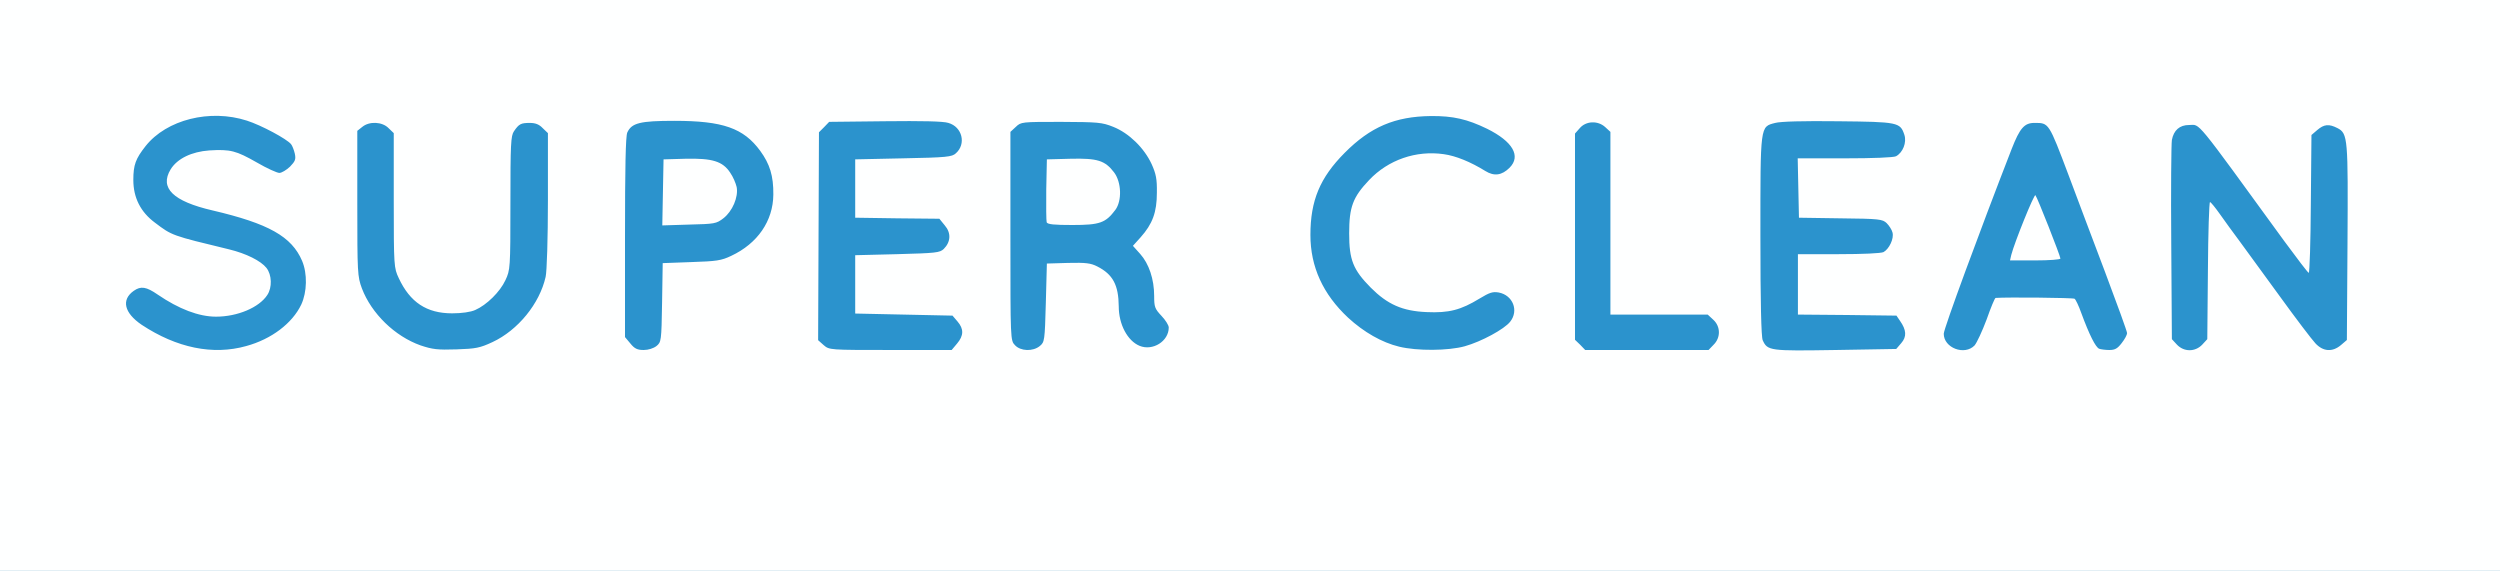 <!DOCTYPE svg PUBLIC "-//W3C//DTD SVG 20010904//EN" "http://www.w3.org/TR/2001/REC-SVG-20010904/DTD/svg10.dtd">
<svg version="1.0" xmlns="http://www.w3.org/2000/svg" width="1200px" height="274px" viewBox="0 0 12000 2740" preserveAspectRatio="xMidYMid meet">
<rect x="0" y="0" width="12000" height="2740" fill="#333333" stroke="none"/>
<g id="layer101" fill="#2b93cd" stroke="none">
 <path d="M0 1370 l0 -1370 6000 0 6000 0 0 1370 0 1370 -6000 0 -6000 0 0 -1370z"/>
 </g>
<g id="layer102" fill="#feffff" stroke="none">
 <path d="M0 1370 l0 -1370 6000 0 6000 0 0 1370 0 1370 -6000 0 -6000 0 0 -1370z m9126 277 c27 -31 25 -63 -6 -107 l-17 -25 -237 -3 -236 -2 0 -145 0 -145 196 0 c115 0 203 -4 215 -10 27 -15 51 -65 43 -94 -3 -13 -16 -33 -28 -45 -20 -19 -35 -21 -221 -23 l-200 -3 -3 -142 -3 -143 226 0 c136 0 234 -4 246 -10 33 -18 52 -66 40 -103 -20 -60 -30 -62 -318 -65 -168 -2 -276 1 -302 8 -73 19 -71 7 -71 544 0 318 4 483 11 499 23 51 34 52 349 47 l292 -5 24 -28z m-7944 14 c121 -33 221 -109 264 -199 28 -60 30 -149 4 -210 -50 -117 -161 -179 -430 -242 -190 -44 -255 -108 -201 -197 32 -52 101 -85 186 -91 101 -6 128 1 228 58 48 28 97 50 108 50 11 0 34 -14 51 -30 25 -26 29 -35 23 -63 -4 -17 -12 -38 -18 -45 -20 -25 -143 -91 -212 -113 -177 -57 -385 -5 -486 122 -48 61 -59 90 -59 163 0 85 35 154 104 205 82 62 79 61 356 128 82 20 152 55 179 89 26 33 28 94 4 130 -39 60 -143 104 -246 104 -83 0 -179 -37 -280 -106 -55 -38 -81 -42 -115 -18 -61 43 -46 106 38 163 168 111 342 147 502 102z m1182 -19 c122 -57 226 -184 255 -313 6 -25 11 -186 11 -367 l0 -323 -25 -24 c-17 -18 -35 -25 -62 -25 -43 0 -52 5 -76 40 -15 22 -17 60 -17 345 0 314 -1 321 -24 370 -26 56 -90 119 -145 143 -22 10 -65 16 -111 16 -122 0 -202 -53 -256 -169 -23 -49 -24 -56 -24 -373 l0 -323 -25 -24 c-30 -31 -92 -34 -126 -6 l-24 19 0 349 c0 334 1 350 22 407 46 121 158 230 282 274 57 19 81 22 172 19 93 -3 113 -7 173 -35z m787 19 c23 -19 24 -23 27 -209 l3 -189 137 -5 c121 -4 144 -7 192 -30 126 -59 201 -167 202 -294 1 -90 -17 -147 -63 -210 -80 -109 -179 -144 -412 -144 -164 0 -205 10 -226 56 -8 18 -11 167 -11 504 l0 478 26 31 c20 25 34 31 64 31 22 0 47 -8 61 -19z m1443 -12 c32 -38 33 -70 2 -106 l-24 -28 -234 -5 -233 -5 0 -140 0 -140 202 -5 c186 -5 204 -7 223 -25 34 -34 36 -77 5 -113 l-26 -32 -202 -2 -202 -3 0 -140 0 -140 231 -5 c208 -4 234 -7 252 -24 51 -45 31 -127 -36 -146 -24 -8 -128 -10 -304 -8 l-268 3 -24 25 -25 25 -2 499 -2 499 27 24 c27 23 28 23 321 23 l293 0 26 -31z m397 12 c23 -19 24 -25 29 -208 l5 -188 102 -3 c85 -2 109 1 140 17 75 38 102 89 103 192 0 86 42 165 100 189 63 26 140 -22 140 -88 0 -11 -16 -36 -35 -56 -32 -34 -35 -43 -35 -95 0 -81 -25 -155 -67 -202 l-35 -39 37 -41 c57 -64 78 -120 78 -214 1 -66 -4 -90 -25 -137 -36 -78 -109 -149 -184 -179 -55 -22 -73 -23 -251 -24 -189 0 -192 0 -217 24 l-26 24 0 501 c0 499 0 500 22 523 27 29 86 31 119 4z m2040 1 c79 -22 190 -82 218 -118 42 -53 13 -127 -55 -140 -29 -5 -44 0 -92 29 -90 55 -147 70 -255 65 -116 -5 -187 -37 -267 -117 -85 -86 -104 -133 -104 -261 0 -127 18 -174 96 -256 92 -97 225 -143 358 -124 58 8 129 37 200 81 42 26 79 21 116 -16 56 -56 15 -126 -108 -187 -95 -46 -163 -62 -270 -61 -172 2 -290 52 -414 177 -118 119 -164 228 -164 394 0 152 60 284 181 397 75 69 162 119 245 139 86 21 236 20 315 -2z m1194 -7 c35 -34 34 -88 -1 -120 l-27 -25 -233 0 -234 0 0 -438 0 -439 -25 -23 c-35 -32 -92 -30 -122 5 l-23 26 0 495 0 495 25 24 24 25 296 0 296 0 24 -25z m1253 3 c11 -13 37 -69 58 -125 20 -57 39 -103 43 -103 54 -4 372 -1 379 4 5 3 20 34 32 68 39 106 69 165 86 172 8 3 31 6 49 6 27 0 39 -7 59 -33 15 -19 26 -40 26 -48 0 -8 -48 -140 -106 -294 -58 -154 -137 -362 -174 -462 -97 -257 -95 -253 -165 -253 -48 0 -70 25 -109 125 -157 404 -326 863 -326 887 0 68 100 106 148 56z m1093 -4 l24 -26 3 -329 c1 -181 6 -329 10 -329 4 0 25 26 47 57 22 31 65 91 96 132 31 42 118 162 194 266 76 105 152 205 169 223 37 40 82 43 123 8 l28 -24 3 -464 c3 -505 2 -527 -48 -553 -41 -21 -64 -19 -97 9 l-28 24 -3 331 c-1 182 -6 331 -10 331 -4 -1 -56 -69 -117 -152 -438 -602 -402 -558 -457 -558 -46 0 -74 25 -83 72 -3 18 -5 241 -3 495 l3 461 24 26 c34 36 88 36 122 0z"/>
 <path d="M3182 923 l3 -158 105 -3 c129 -3 179 12 215 67 14 20 27 51 31 69 9 47 -20 116 -64 150 -34 26 -42 27 -164 30 l-129 4 3 -159z"/>
 <path d="M5024 1067 c-2 -7 -3 -78 -2 -157 l3 -145 113 -3 c130 -3 166 8 210 66 35 47 38 135 6 179 -47 63 -75 73 -206 73 -88 0 -120 -3 -124 -13z"/>
 <path d="M9654 1224 c16 -62 110 -294 116 -287 9 10 120 292 120 304 0 5 -54 9 -121 9 l-121 0 6 -26z"/>
 </g>

</svg>
